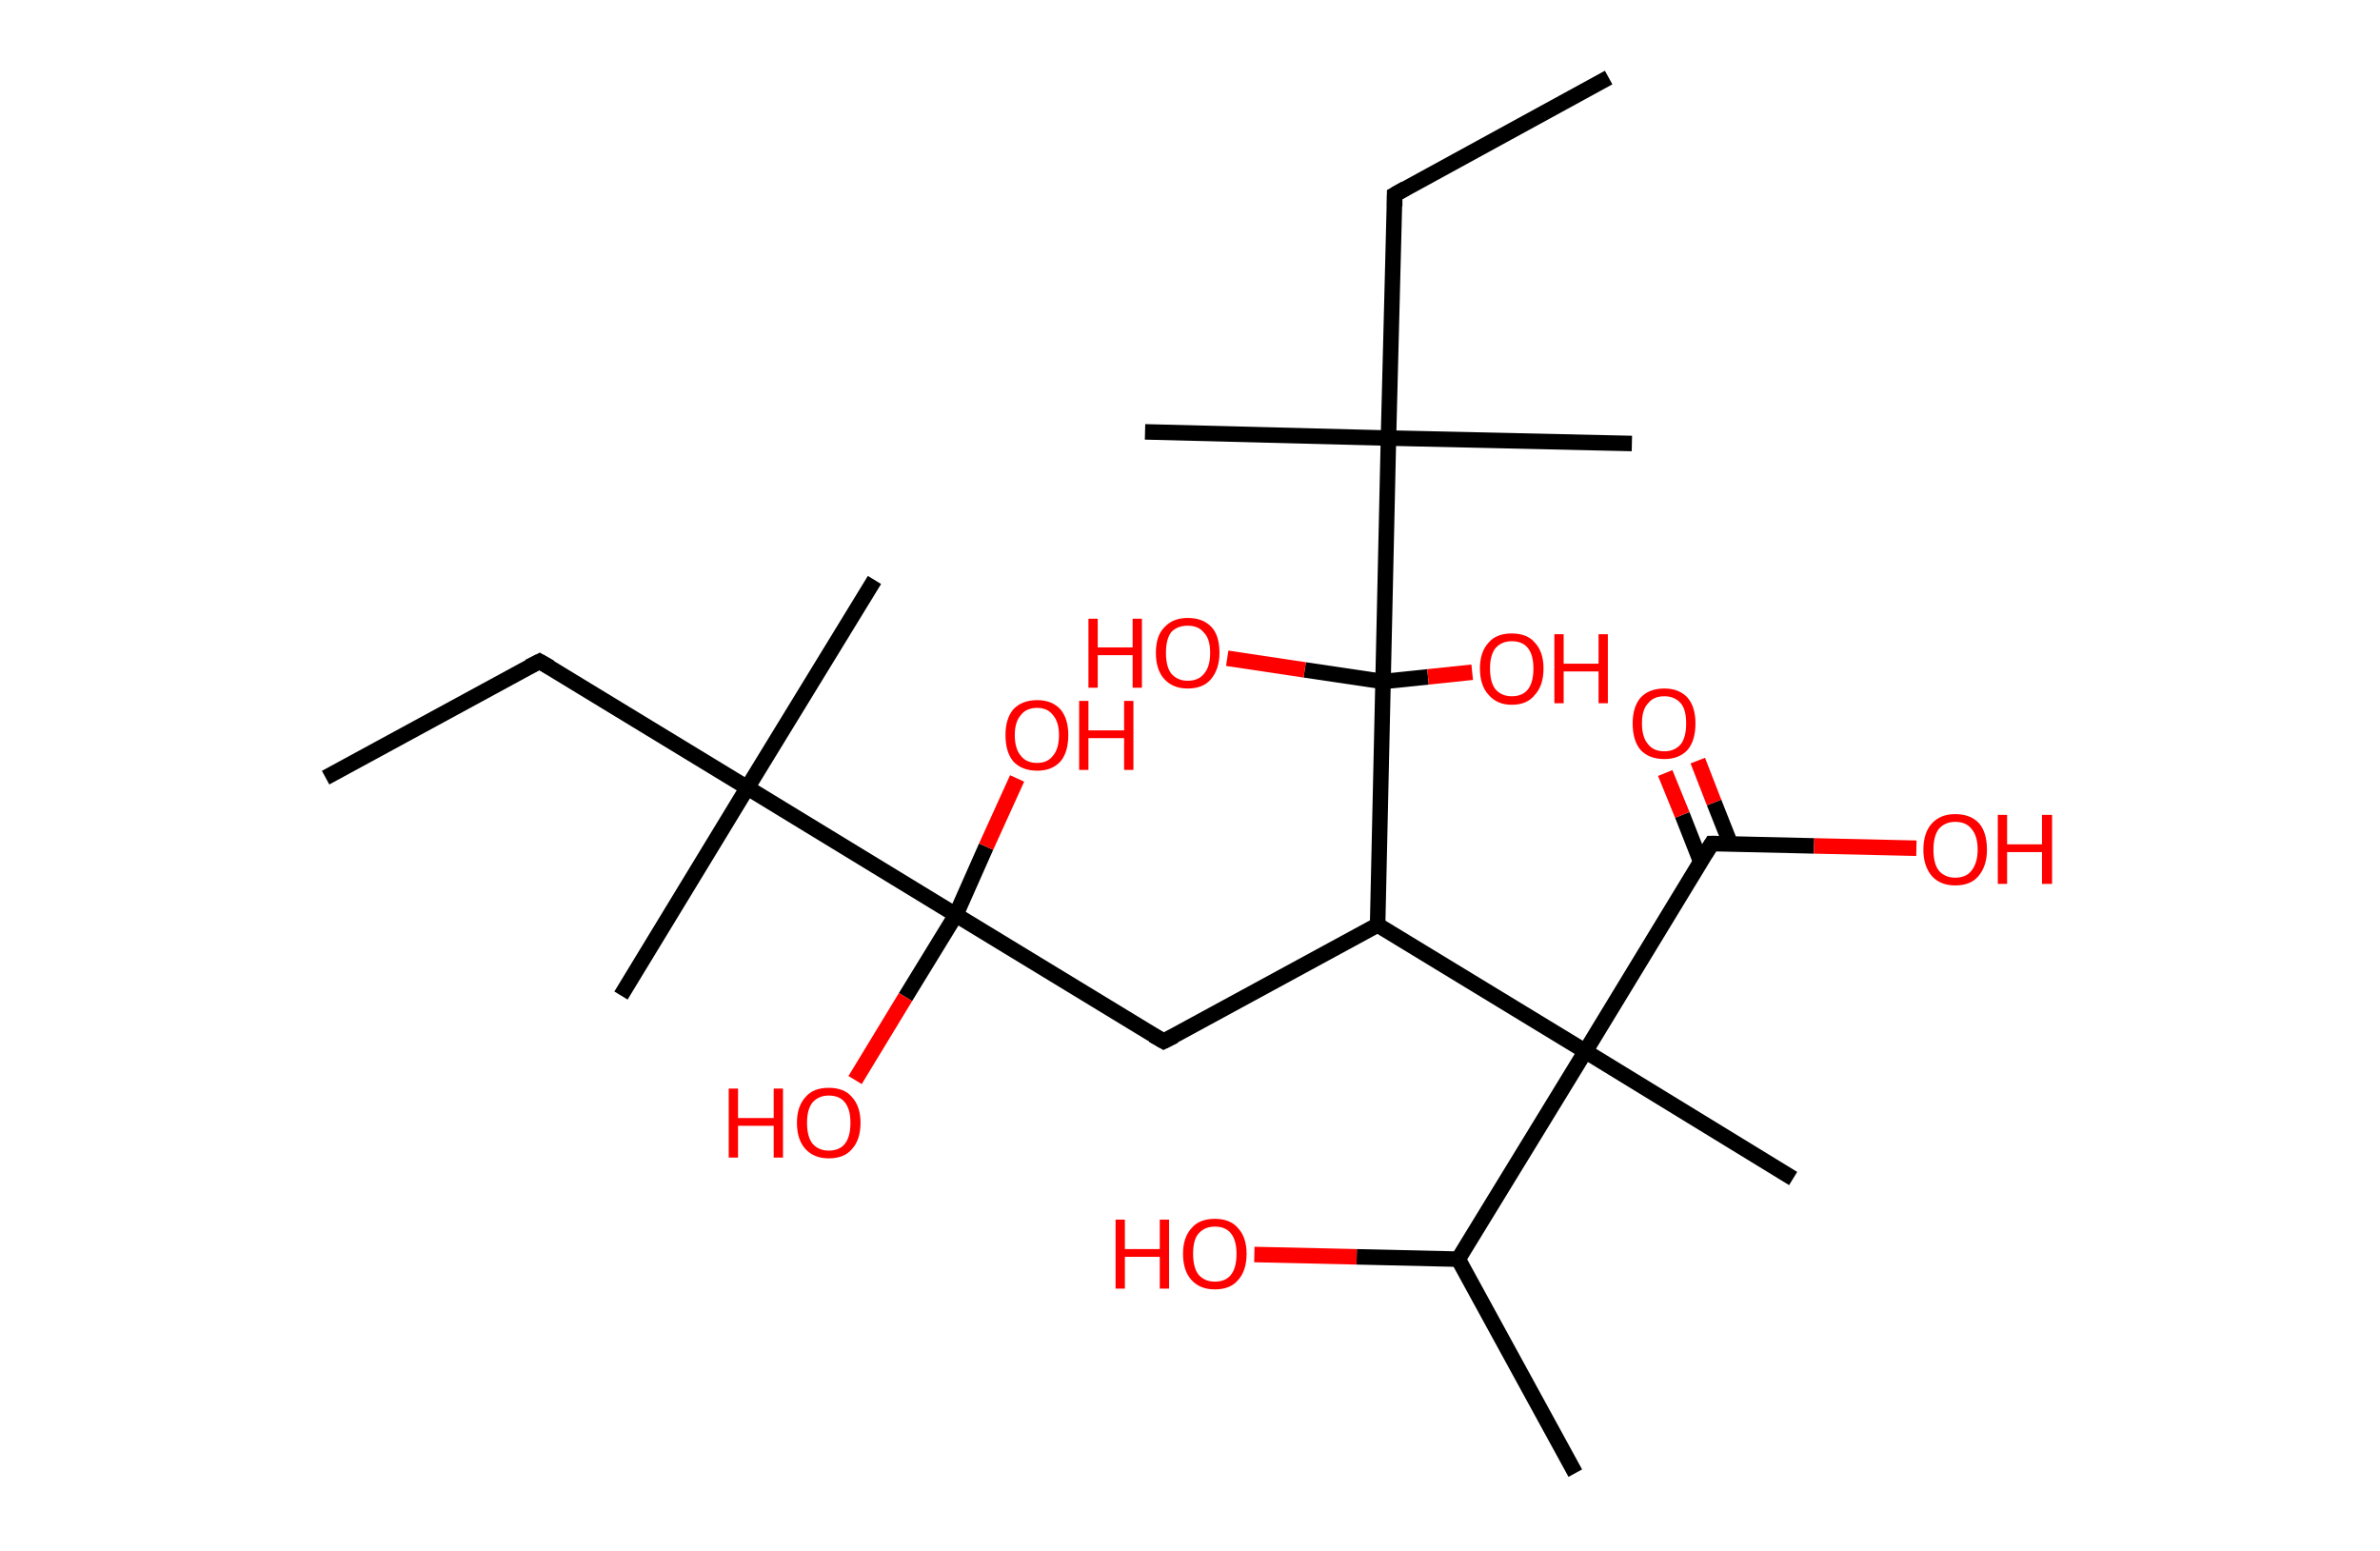 <?xml version='1.0' encoding='ASCII' standalone='yes'?>
<svg xmlns="http://www.w3.org/2000/svg" xmlns:rdkit="http://www.rdkit.org/xml" xmlns:xlink="http://www.w3.org/1999/xlink" version="1.1" baseProfile="full" xml:space="preserve" width="307px" height="200px" viewBox="0 0 307 200">
<!-- END OF HEADER -->
<rect style="opacity:1.0;fill:#FFFFFF;stroke:none" width="307.0" height="200.0" x="0.0" y="0.0"> </rect>
<path class="bond-0 atom-0 atom-1" d="M 42.0,100.3 L 69.6,85.3" style="fill:none;fill-rule:evenodd;stroke:#000000;stroke-width:2.0px;stroke-linecap:butt;stroke-linejoin:miter;stroke-opacity:1"/>
<path class="bond-1 atom-1 atom-2" d="M 69.6,85.3 L 96.4,101.6" style="fill:none;fill-rule:evenodd;stroke:#000000;stroke-width:2.0px;stroke-linecap:butt;stroke-linejoin:miter;stroke-opacity:1"/>
<path class="bond-2 atom-2 atom-3" d="M 96.4,101.6 L 80.1,128.4" style="fill:none;fill-rule:evenodd;stroke:#000000;stroke-width:2.0px;stroke-linecap:butt;stroke-linejoin:miter;stroke-opacity:1"/>
<path class="bond-3 atom-2 atom-4" d="M 96.4,101.6 L 112.8,74.8" style="fill:none;fill-rule:evenodd;stroke:#000000;stroke-width:2.0px;stroke-linecap:butt;stroke-linejoin:miter;stroke-opacity:1"/>
<path class="bond-4 atom-2 atom-5" d="M 96.4,101.6 L 123.3,118.0" style="fill:none;fill-rule:evenodd;stroke:#000000;stroke-width:2.0px;stroke-linecap:butt;stroke-linejoin:miter;stroke-opacity:1"/>
<path class="bond-5 atom-5 atom-6" d="M 123.3,118.0 L 127.2,109.2" style="fill:none;fill-rule:evenodd;stroke:#000000;stroke-width:2.0px;stroke-linecap:butt;stroke-linejoin:miter;stroke-opacity:1"/>
<path class="bond-5 atom-5 atom-6" d="M 127.2,109.2 L 131.2,100.4" style="fill:none;fill-rule:evenodd;stroke:#FF0000;stroke-width:2.0px;stroke-linecap:butt;stroke-linejoin:miter;stroke-opacity:1"/>
<path class="bond-6 atom-5 atom-7" d="M 123.3,118.0 L 116.8,128.6" style="fill:none;fill-rule:evenodd;stroke:#000000;stroke-width:2.0px;stroke-linecap:butt;stroke-linejoin:miter;stroke-opacity:1"/>
<path class="bond-6 atom-5 atom-7" d="M 116.8,128.6 L 110.3,139.3" style="fill:none;fill-rule:evenodd;stroke:#FF0000;stroke-width:2.0px;stroke-linecap:butt;stroke-linejoin:miter;stroke-opacity:1"/>
<path class="bond-7 atom-5 atom-8" d="M 123.3,118.0 L 150.1,134.3" style="fill:none;fill-rule:evenodd;stroke:#000000;stroke-width:2.0px;stroke-linecap:butt;stroke-linejoin:miter;stroke-opacity:1"/>
<path class="bond-8 atom-8 atom-9" d="M 150.1,134.3 L 177.7,119.3" style="fill:none;fill-rule:evenodd;stroke:#000000;stroke-width:2.0px;stroke-linecap:butt;stroke-linejoin:miter;stroke-opacity:1"/>
<path class="bond-9 atom-9 atom-10" d="M 177.7,119.3 L 204.5,135.6" style="fill:none;fill-rule:evenodd;stroke:#000000;stroke-width:2.0px;stroke-linecap:butt;stroke-linejoin:miter;stroke-opacity:1"/>
<path class="bond-10 atom-10 atom-11" d="M 204.5,135.6 L 231.3,152.0" style="fill:none;fill-rule:evenodd;stroke:#000000;stroke-width:2.0px;stroke-linecap:butt;stroke-linejoin:miter;stroke-opacity:1"/>
<path class="bond-11 atom-10 atom-12" d="M 204.5,135.6 L 220.8,108.8" style="fill:none;fill-rule:evenodd;stroke:#000000;stroke-width:2.0px;stroke-linecap:butt;stroke-linejoin:miter;stroke-opacity:1"/>
<path class="bond-12 atom-12 atom-13" d="M 223.2,108.8 L 221.1,103.5" style="fill:none;fill-rule:evenodd;stroke:#000000;stroke-width:2.0px;stroke-linecap:butt;stroke-linejoin:miter;stroke-opacity:1"/>
<path class="bond-12 atom-12 atom-13" d="M 221.1,103.5 L 219.0,98.1" style="fill:none;fill-rule:evenodd;stroke:#FF0000;stroke-width:2.0px;stroke-linecap:butt;stroke-linejoin:miter;stroke-opacity:1"/>
<path class="bond-12 atom-12 atom-13" d="M 219.4,111.2 L 217.0,105.1" style="fill:none;fill-rule:evenodd;stroke:#000000;stroke-width:2.0px;stroke-linecap:butt;stroke-linejoin:miter;stroke-opacity:1"/>
<path class="bond-12 atom-12 atom-13" d="M 217.0,105.1 L 214.8,99.7" style="fill:none;fill-rule:evenodd;stroke:#FF0000;stroke-width:2.0px;stroke-linecap:butt;stroke-linejoin:miter;stroke-opacity:1"/>
<path class="bond-13 atom-12 atom-14" d="M 220.8,108.8 L 234.0,109.1" style="fill:none;fill-rule:evenodd;stroke:#000000;stroke-width:2.0px;stroke-linecap:butt;stroke-linejoin:miter;stroke-opacity:1"/>
<path class="bond-13 atom-12 atom-14" d="M 234.0,109.1 L 247.2,109.4" style="fill:none;fill-rule:evenodd;stroke:#FF0000;stroke-width:2.0px;stroke-linecap:butt;stroke-linejoin:miter;stroke-opacity:1"/>
<path class="bond-14 atom-10 atom-15" d="M 204.5,135.6 L 188.1,162.4" style="fill:none;fill-rule:evenodd;stroke:#000000;stroke-width:2.0px;stroke-linecap:butt;stroke-linejoin:miter;stroke-opacity:1"/>
<path class="bond-15 atom-15 atom-16" d="M 188.1,162.4 L 203.2,190.0" style="fill:none;fill-rule:evenodd;stroke:#000000;stroke-width:2.0px;stroke-linecap:butt;stroke-linejoin:miter;stroke-opacity:1"/>
<path class="bond-16 atom-15 atom-17" d="M 188.1,162.4 L 175.0,162.1" style="fill:none;fill-rule:evenodd;stroke:#000000;stroke-width:2.0px;stroke-linecap:butt;stroke-linejoin:miter;stroke-opacity:1"/>
<path class="bond-16 atom-15 atom-17" d="M 175.0,162.1 L 161.8,161.8" style="fill:none;fill-rule:evenodd;stroke:#FF0000;stroke-width:2.0px;stroke-linecap:butt;stroke-linejoin:miter;stroke-opacity:1"/>
<path class="bond-17 atom-9 atom-18" d="M 177.7,119.3 L 178.4,87.9" style="fill:none;fill-rule:evenodd;stroke:#000000;stroke-width:2.0px;stroke-linecap:butt;stroke-linejoin:miter;stroke-opacity:1"/>
<path class="bond-18 atom-18 atom-19" d="M 178.4,87.9 L 168.3,86.4" style="fill:none;fill-rule:evenodd;stroke:#000000;stroke-width:2.0px;stroke-linecap:butt;stroke-linejoin:miter;stroke-opacity:1"/>
<path class="bond-18 atom-18 atom-19" d="M 168.3,86.4 L 158.3,84.9" style="fill:none;fill-rule:evenodd;stroke:#FF0000;stroke-width:2.0px;stroke-linecap:butt;stroke-linejoin:miter;stroke-opacity:1"/>
<path class="bond-19 atom-18 atom-20" d="M 178.4,87.9 L 184.2,87.3" style="fill:none;fill-rule:evenodd;stroke:#000000;stroke-width:2.0px;stroke-linecap:butt;stroke-linejoin:miter;stroke-opacity:1"/>
<path class="bond-19 atom-18 atom-20" d="M 184.2,87.3 L 189.9,86.7" style="fill:none;fill-rule:evenodd;stroke:#FF0000;stroke-width:2.0px;stroke-linecap:butt;stroke-linejoin:miter;stroke-opacity:1"/>
<path class="bond-20 atom-18 atom-21" d="M 178.4,87.9 L 179.1,56.5" style="fill:none;fill-rule:evenodd;stroke:#000000;stroke-width:2.0px;stroke-linecap:butt;stroke-linejoin:miter;stroke-opacity:1"/>
<path class="bond-21 atom-21 atom-22" d="M 179.1,56.5 L 147.7,55.7" style="fill:none;fill-rule:evenodd;stroke:#000000;stroke-width:2.0px;stroke-linecap:butt;stroke-linejoin:miter;stroke-opacity:1"/>
<path class="bond-22 atom-21 atom-23" d="M 179.1,56.5 L 210.5,57.2" style="fill:none;fill-rule:evenodd;stroke:#000000;stroke-width:2.0px;stroke-linecap:butt;stroke-linejoin:miter;stroke-opacity:1"/>
<path class="bond-23 atom-21 atom-24" d="M 179.1,56.5 L 179.9,25.1" style="fill:none;fill-rule:evenodd;stroke:#000000;stroke-width:2.0px;stroke-linecap:butt;stroke-linejoin:miter;stroke-opacity:1"/>
<path class="bond-24 atom-24 atom-25" d="M 179.9,25.1 L 207.5,10.0" style="fill:none;fill-rule:evenodd;stroke:#000000;stroke-width:2.0px;stroke-linecap:butt;stroke-linejoin:miter;stroke-opacity:1"/>
<path d="M 68.2,86.0 L 69.6,85.3 L 71.0,86.1" style="fill:none;stroke:#000000;stroke-width:2.0px;stroke-linecap:butt;stroke-linejoin:miter;stroke-opacity:1;"/>
<path d="M 148.7,133.5 L 150.1,134.3 L 151.5,133.6" style="fill:none;stroke:#000000;stroke-width:2.0px;stroke-linecap:butt;stroke-linejoin:miter;stroke-opacity:1;"/>
<path d="M 220.0,110.1 L 220.8,108.8 L 221.5,108.8" style="fill:none;stroke:#000000;stroke-width:2.0px;stroke-linecap:butt;stroke-linejoin:miter;stroke-opacity:1;"/>
<path d="M 179.9,26.6 L 179.9,25.1 L 181.3,24.3" style="fill:none;stroke:#000000;stroke-width:2.0px;stroke-linecap:butt;stroke-linejoin:miter;stroke-opacity:1;"/>
<path class="atom-6" d="M 129.7 94.8 Q 129.7 92.7, 130.7 91.5 Q 131.8 90.3, 133.8 90.3 Q 135.7 90.3, 136.8 91.5 Q 137.8 92.7, 137.8 94.8 Q 137.8 97.0, 136.8 98.2 Q 135.7 99.4, 133.8 99.4 Q 131.8 99.4, 130.7 98.2 Q 129.7 97.0, 129.7 94.8 M 133.8 98.4 Q 135.1 98.4, 135.8 97.5 Q 136.6 96.6, 136.6 94.8 Q 136.6 93.1, 135.8 92.2 Q 135.1 91.3, 133.8 91.3 Q 132.4 91.3, 131.7 92.2 Q 130.9 93.1, 130.9 94.8 Q 130.9 96.6, 131.7 97.5 Q 132.4 98.4, 133.8 98.4 " fill="#FF0000"/>
<path class="atom-6" d="M 139.2 90.4 L 140.4 90.4 L 140.4 94.2 L 145.0 94.2 L 145.0 90.4 L 146.2 90.4 L 146.2 99.3 L 145.0 99.3 L 145.0 95.2 L 140.4 95.2 L 140.4 99.3 L 139.2 99.3 L 139.2 90.4 " fill="#FF0000"/>
<path class="atom-7" d="M 94.0 140.4 L 95.2 140.4 L 95.2 144.2 L 99.8 144.2 L 99.8 140.4 L 101.0 140.4 L 101.0 149.3 L 99.8 149.3 L 99.8 145.2 L 95.2 145.2 L 95.2 149.3 L 94.0 149.3 L 94.0 140.4 " fill="#FF0000"/>
<path class="atom-7" d="M 102.8 144.8 Q 102.8 142.7, 103.9 141.5 Q 104.9 140.3, 106.9 140.3 Q 108.9 140.3, 109.9 141.5 Q 111.0 142.7, 111.0 144.8 Q 111.0 147.0, 109.9 148.2 Q 108.9 149.4, 106.9 149.4 Q 105.0 149.4, 103.9 148.2 Q 102.8 147.0, 102.8 144.8 M 106.9 148.4 Q 108.3 148.4, 109.0 147.5 Q 109.7 146.6, 109.7 144.8 Q 109.7 143.1, 109.0 142.2 Q 108.3 141.3, 106.9 141.3 Q 105.6 141.3, 104.8 142.2 Q 104.1 143.1, 104.1 144.8 Q 104.1 146.6, 104.8 147.5 Q 105.6 148.4, 106.9 148.4 " fill="#FF0000"/>
<path class="atom-13" d="M 210.6 93.3 Q 210.6 91.2, 211.6 90.0 Q 212.7 88.8, 214.7 88.8 Q 216.6 88.8, 217.7 90.0 Q 218.7 91.2, 218.7 93.3 Q 218.7 95.5, 217.7 96.7 Q 216.6 97.9, 214.7 97.9 Q 212.7 97.9, 211.6 96.7 Q 210.6 95.5, 210.6 93.3 M 214.7 96.9 Q 216.0 96.9, 216.8 96.0 Q 217.5 95.1, 217.5 93.3 Q 217.5 91.5, 216.8 90.7 Q 216.0 89.8, 214.7 89.8 Q 213.3 89.8, 212.6 90.7 Q 211.8 91.5, 211.8 93.3 Q 211.8 95.1, 212.6 96.0 Q 213.3 96.9, 214.7 96.9 " fill="#FF0000"/>
<path class="atom-14" d="M 248.1 109.6 Q 248.1 107.4, 249.2 106.2 Q 250.3 105.0, 252.2 105.0 Q 254.2 105.0, 255.3 106.2 Q 256.3 107.4, 256.3 109.6 Q 256.3 111.7, 255.2 113.0 Q 254.2 114.2, 252.2 114.2 Q 250.3 114.2, 249.2 113.0 Q 248.1 111.7, 248.1 109.6 M 252.2 113.2 Q 253.6 113.2, 254.3 112.3 Q 255.1 111.3, 255.1 109.6 Q 255.1 107.8, 254.3 106.9 Q 253.6 106.0, 252.2 106.0 Q 250.9 106.0, 250.1 106.9 Q 249.4 107.8, 249.4 109.6 Q 249.4 111.4, 250.1 112.3 Q 250.9 113.2, 252.2 113.2 " fill="#FF0000"/>
<path class="atom-14" d="M 257.7 105.1 L 258.9 105.1 L 258.9 108.9 L 263.4 108.9 L 263.4 105.1 L 264.7 105.1 L 264.7 114.0 L 263.4 114.0 L 263.4 109.9 L 258.9 109.9 L 258.9 114.0 L 257.7 114.0 L 257.7 105.1 " fill="#FF0000"/>
<path class="atom-17" d="M 143.9 157.3 L 145.1 157.3 L 145.1 161.1 L 149.6 161.1 L 149.6 157.3 L 150.8 157.3 L 150.8 166.2 L 149.6 166.2 L 149.6 162.1 L 145.1 162.1 L 145.1 166.2 L 143.9 166.2 L 143.9 157.3 " fill="#FF0000"/>
<path class="atom-17" d="M 152.6 161.7 Q 152.6 159.6, 153.7 158.4 Q 154.7 157.2, 156.7 157.2 Q 158.7 157.2, 159.7 158.4 Q 160.8 159.6, 160.8 161.7 Q 160.8 163.9, 159.7 165.1 Q 158.7 166.3, 156.7 166.3 Q 154.8 166.3, 153.7 165.1 Q 152.6 163.9, 152.6 161.7 M 156.7 165.3 Q 158.1 165.3, 158.8 164.4 Q 159.5 163.5, 159.5 161.7 Q 159.5 160.0, 158.8 159.1 Q 158.1 158.2, 156.7 158.2 Q 155.4 158.2, 154.6 159.1 Q 153.9 159.9, 153.9 161.7 Q 153.9 163.5, 154.6 164.4 Q 155.4 165.3, 156.7 165.3 " fill="#FF0000"/>
<path class="atom-19" d="M 140.4 79.8 L 141.6 79.8 L 141.6 83.5 L 146.1 83.5 L 146.1 79.8 L 147.3 79.8 L 147.3 88.7 L 146.1 88.7 L 146.1 84.5 L 141.6 84.5 L 141.6 88.7 L 140.4 88.7 L 140.4 79.8 " fill="#FF0000"/>
<path class="atom-19" d="M 149.1 84.2 Q 149.1 82.0, 150.2 80.9 Q 151.3 79.7, 153.2 79.7 Q 155.2 79.7, 156.3 80.9 Q 157.3 82.0, 157.3 84.2 Q 157.3 86.3, 156.2 87.6 Q 155.2 88.8, 153.2 88.8 Q 151.3 88.8, 150.2 87.6 Q 149.1 86.4, 149.1 84.2 M 153.2 87.8 Q 154.6 87.8, 155.3 86.9 Q 156.1 86.0, 156.1 84.2 Q 156.1 82.4, 155.3 81.6 Q 154.6 80.7, 153.2 80.7 Q 151.9 80.7, 151.1 81.5 Q 150.4 82.4, 150.4 84.2 Q 150.4 86.0, 151.1 86.9 Q 151.9 87.8, 153.2 87.8 " fill="#FF0000"/>
<path class="atom-20" d="M 190.9 86.2 Q 190.9 84.1, 192.0 82.9 Q 193.0 81.7, 195.0 81.7 Q 197.0 81.7, 198.0 82.9 Q 199.1 84.1, 199.1 86.2 Q 199.1 88.4, 198.0 89.6 Q 197.0 90.9, 195.0 90.9 Q 193.1 90.9, 192.0 89.6 Q 190.9 88.4, 190.9 86.2 M 195.0 89.8 Q 196.4 89.8, 197.1 88.9 Q 197.8 88.0, 197.8 86.2 Q 197.8 84.5, 197.1 83.6 Q 196.4 82.7, 195.0 82.7 Q 193.7 82.7, 192.9 83.6 Q 192.2 84.5, 192.2 86.2 Q 192.2 88.0, 192.9 88.9 Q 193.7 89.8, 195.0 89.8 " fill="#FF0000"/>
<path class="atom-20" d="M 200.5 81.8 L 201.7 81.8 L 201.7 85.6 L 206.2 85.6 L 206.2 81.8 L 207.4 81.8 L 207.4 90.7 L 206.2 90.7 L 206.2 86.6 L 201.7 86.6 L 201.7 90.7 L 200.5 90.7 L 200.5 81.8 " fill="#FF0000"/>
</svg>
